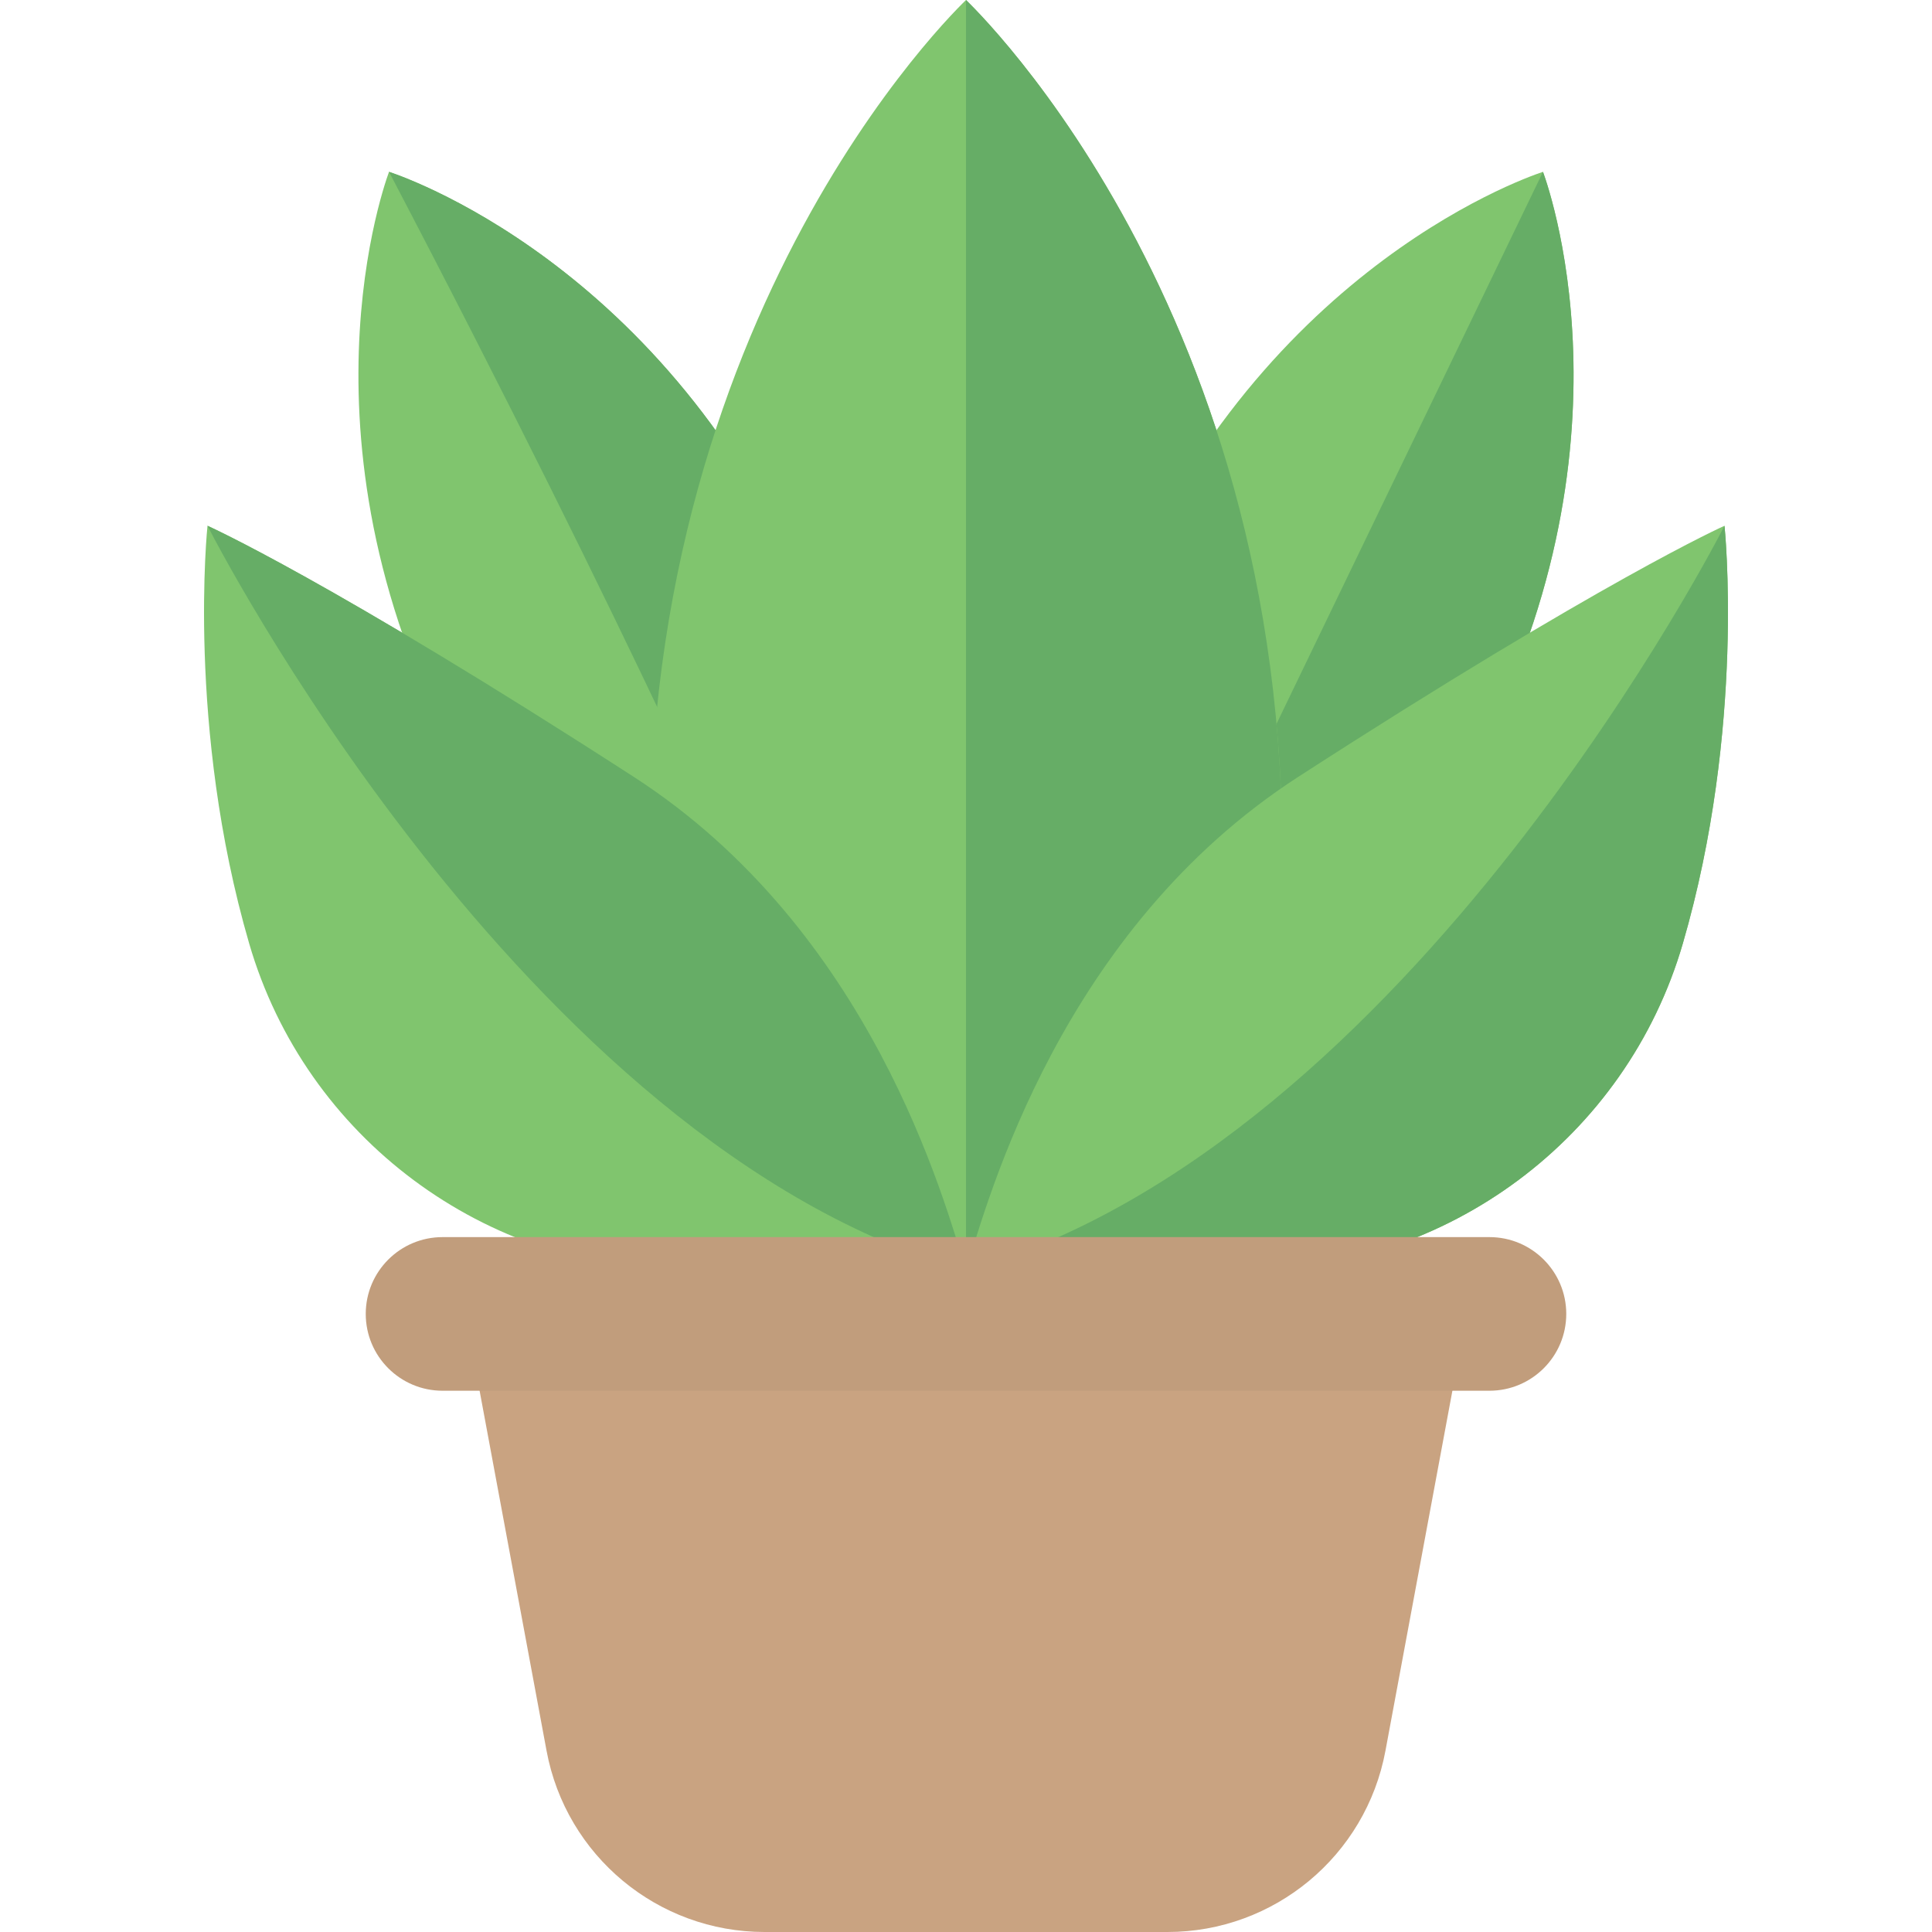 <svg viewBox="0 0 512 512" fill="none"
  xmlns="http://www.w3.org/2000/svg">
  <g id="leave1">
    <path d="M408.906 45.536C411.169 51.722 436.307 125.34 384.751 212.153C353.436 264.882 305.89 268.371 301.234 268.587C298.507 264.806 271.664 225.408 293.471 168.09C329.376 73.721 402.655 47.612 408.906 45.536Z" fill="#80C56E"/>
    <path d="M408.906 45.536L301.234 268.587C305.891 268.37 353.436 264.882 384.751 212.153C436.308 125.34 411.169 51.722 408.906 45.536Z" fill="#66AD66"/>
  </g>
  <g id="leave2">
    <path d="M103.094 45.536C100.831 51.722 75.693 125.34 127.249 212.153C158.564 264.882 206.11 268.371 210.766 268.587C213.493 264.806 240.336 225.408 218.528 168.09C182.624 73.721 109.345 47.612 103.094 45.536Z" fill="#80C56E"/>
    <path d="M218.528 168.09C182.624 73.721 109.345 47.612 103.094 45.536C166.764 167.146 201.107 245.042 211.028 268.218C214.849 262.756 239.774 223.93 218.528 168.09Z" fill="#66AD66"/>
  </g>
  <g id="leave3">
    <path d="M256 0C248.324 7.449 159.592 97.362 173.704 260.712C182.275 359.93 249.343 398.595 256 402.199C262.657 398.595 329.725 359.929 338.296 260.712C352.408 97.362 263.676 7.449 256 0Z" fill="#80C56E"/>
    <path d="M256 0V402.199C262.657 398.595 329.725 359.929 338.296 260.712C352.408 97.362 263.676 7.449 256 0Z" fill="#66AD66"/>
  </g>
  <g id="leave4">
    <path d="M445.966 250.043C462.661 192.664 457.01 139.334 457.01 139.334C457.01 139.334 424.859 153.656 344.061 205.869C281.256 246.454 261.824 317.612 256 336.79H329.813C383.468 336.79 430.976 301.562 445.966 250.043Z" fill="#80C56E"/>
    <path d="M457.011 139.333C457.011 139.333 373.972 303.376 256 336.79H329.813C383.469 336.79 430.976 301.562 445.967 250.043C462.661 192.664 457.011 139.333 457.011 139.333Z" fill="#66AD66"/>
  </g>
  <g id="leave5">
    <path d="M66.034 250.043C49.339 192.664 54.99 139.334 54.99 139.334C54.99 139.334 87.141 153.656 167.939 205.869C230.744 246.454 250.176 317.612 256 336.79H182.187C128.532 336.79 81.024 301.562 66.034 250.043Z" fill="#80C56E"/>
    <path d="M256 336.79C250.176 317.612 230.744 246.454 167.939 205.868C87.14 153.655 54.989 139.333 54.989 139.333C54.989 139.333 138.028 303.377 256 336.79Z" fill="#66AD66"/>
  </g>
  <g id="pot">
    <path d="M309.376 512H202.624C174.309 512 150.02 491.811 144.843 463.973L121.956 340.901H390.045L367.158 463.973C361.98 491.811 337.691 512 309.376 512Z" fill="#C9A381"/>
    <path d="M394.718 368.559H117.282C106.04 368.559 96.926 359.445 96.926 348.203C96.926 336.961 106.04 327.847 117.282 327.847H394.719C405.961 327.847 415.075 336.961 415.075 348.203C415.074 359.445 405.961 368.559 394.718 368.559Z" fill="#C19D7C"/>
  </g>
</svg>
